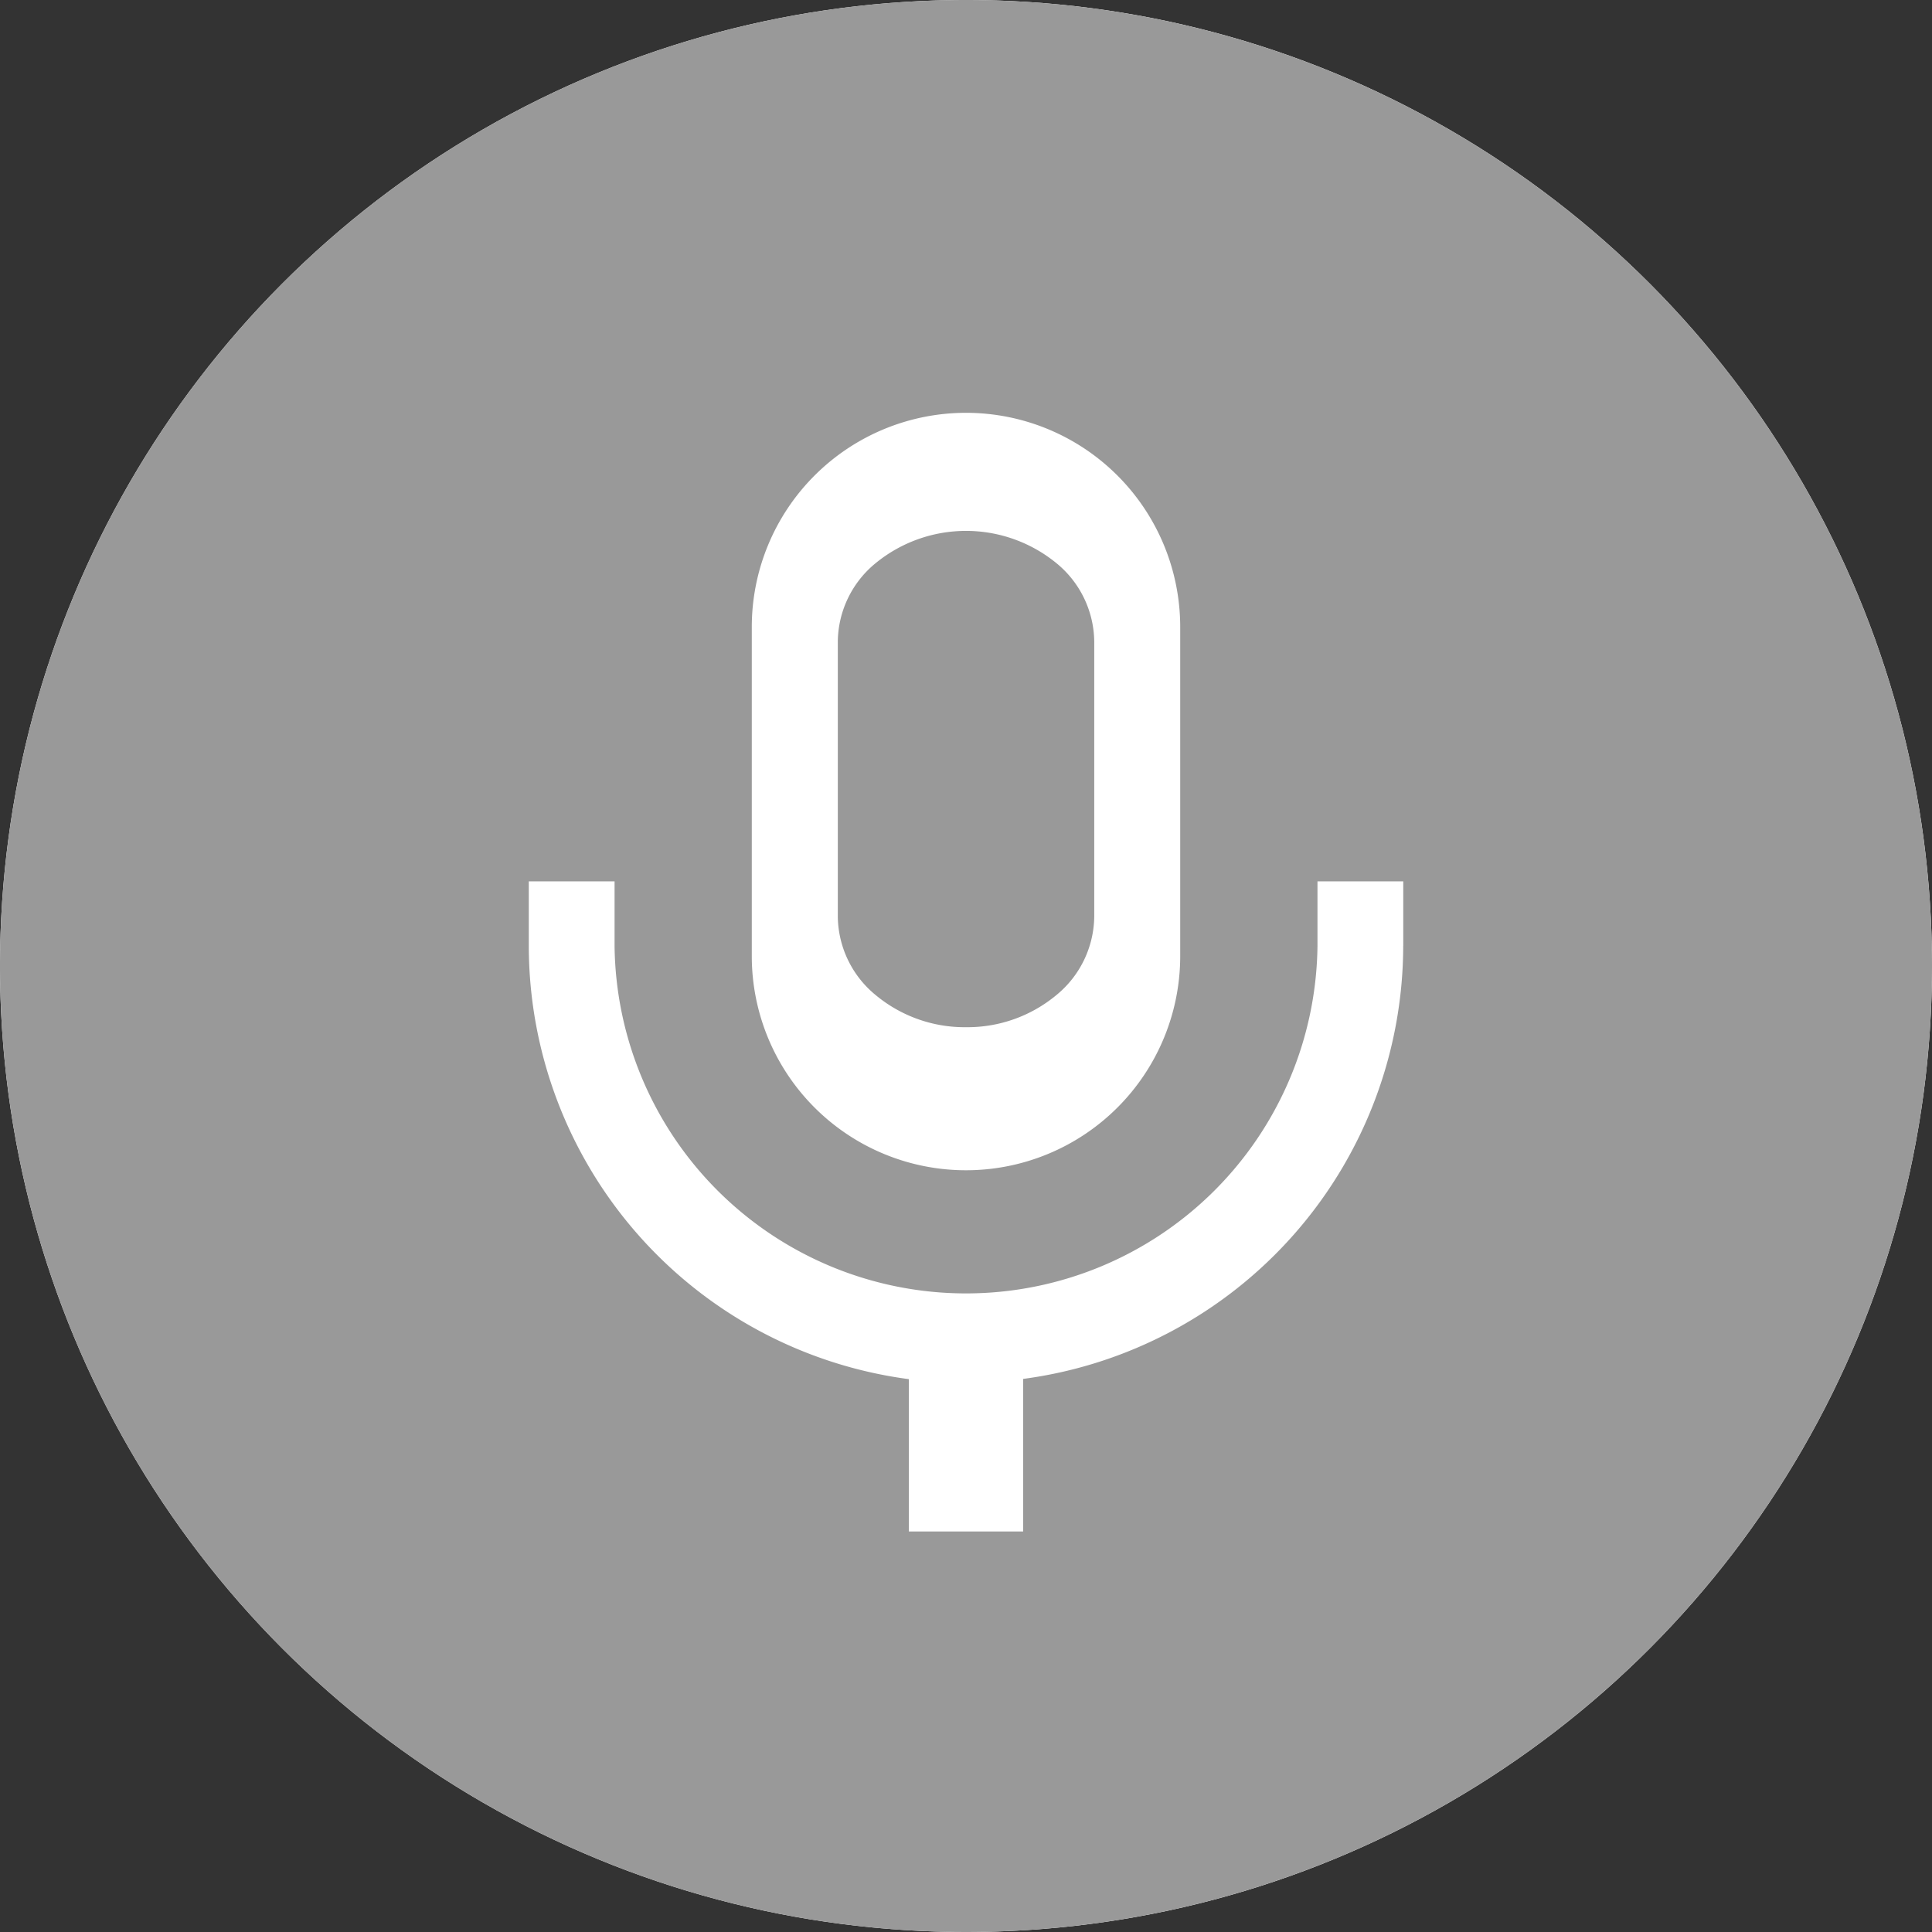 <svg xmlns="http://www.w3.org/2000/svg" width="40" height="40" viewBox="0 0 40 40"><rect x="0" y="0" width="40" height="40" fill="#333333" stroke="none"/><g transform="translate(-1059 -431)"><circle cx="20" cy="20" r="20" transform="translate(1059 431)" fill="#fff"/><g transform="translate(1059 431)"><path d="M223.749,141.53a2.88,2.88,0,0,0,1.875-.669,2.129,2.129,0,0,0,.779-1.616v-5.706a2.125,2.125,0,0,0-.779-1.613,2.955,2.955,0,0,0-3.751,0,2.125,2.125,0,0,0-.779,1.613v5.706a2.129,2.129,0,0,0,.779,1.616A2.881,2.881,0,0,0,223.749,141.53Z" transform="translate(-203.748 -120.263)" fill="#999"/><path d="M20,0A20,20,0,1,0,40,20,20,20,0,0,0,20,0ZM15.565,12.982a4.435,4.435,0,1,1,8.87,0v6.812a4.435,4.435,0,1,1-8.87,0Zm13.487,6.6a9.059,9.059,0,0,1-7.869,8.967v3.159H18.817V28.554a9.059,9.059,0,0,1-7.869-8.967v-1.34h1.776v1.34a7.277,7.277,0,0,0,14.553,0v-1.34h1.776v1.34Z" fill="#999"/></g></g></svg>